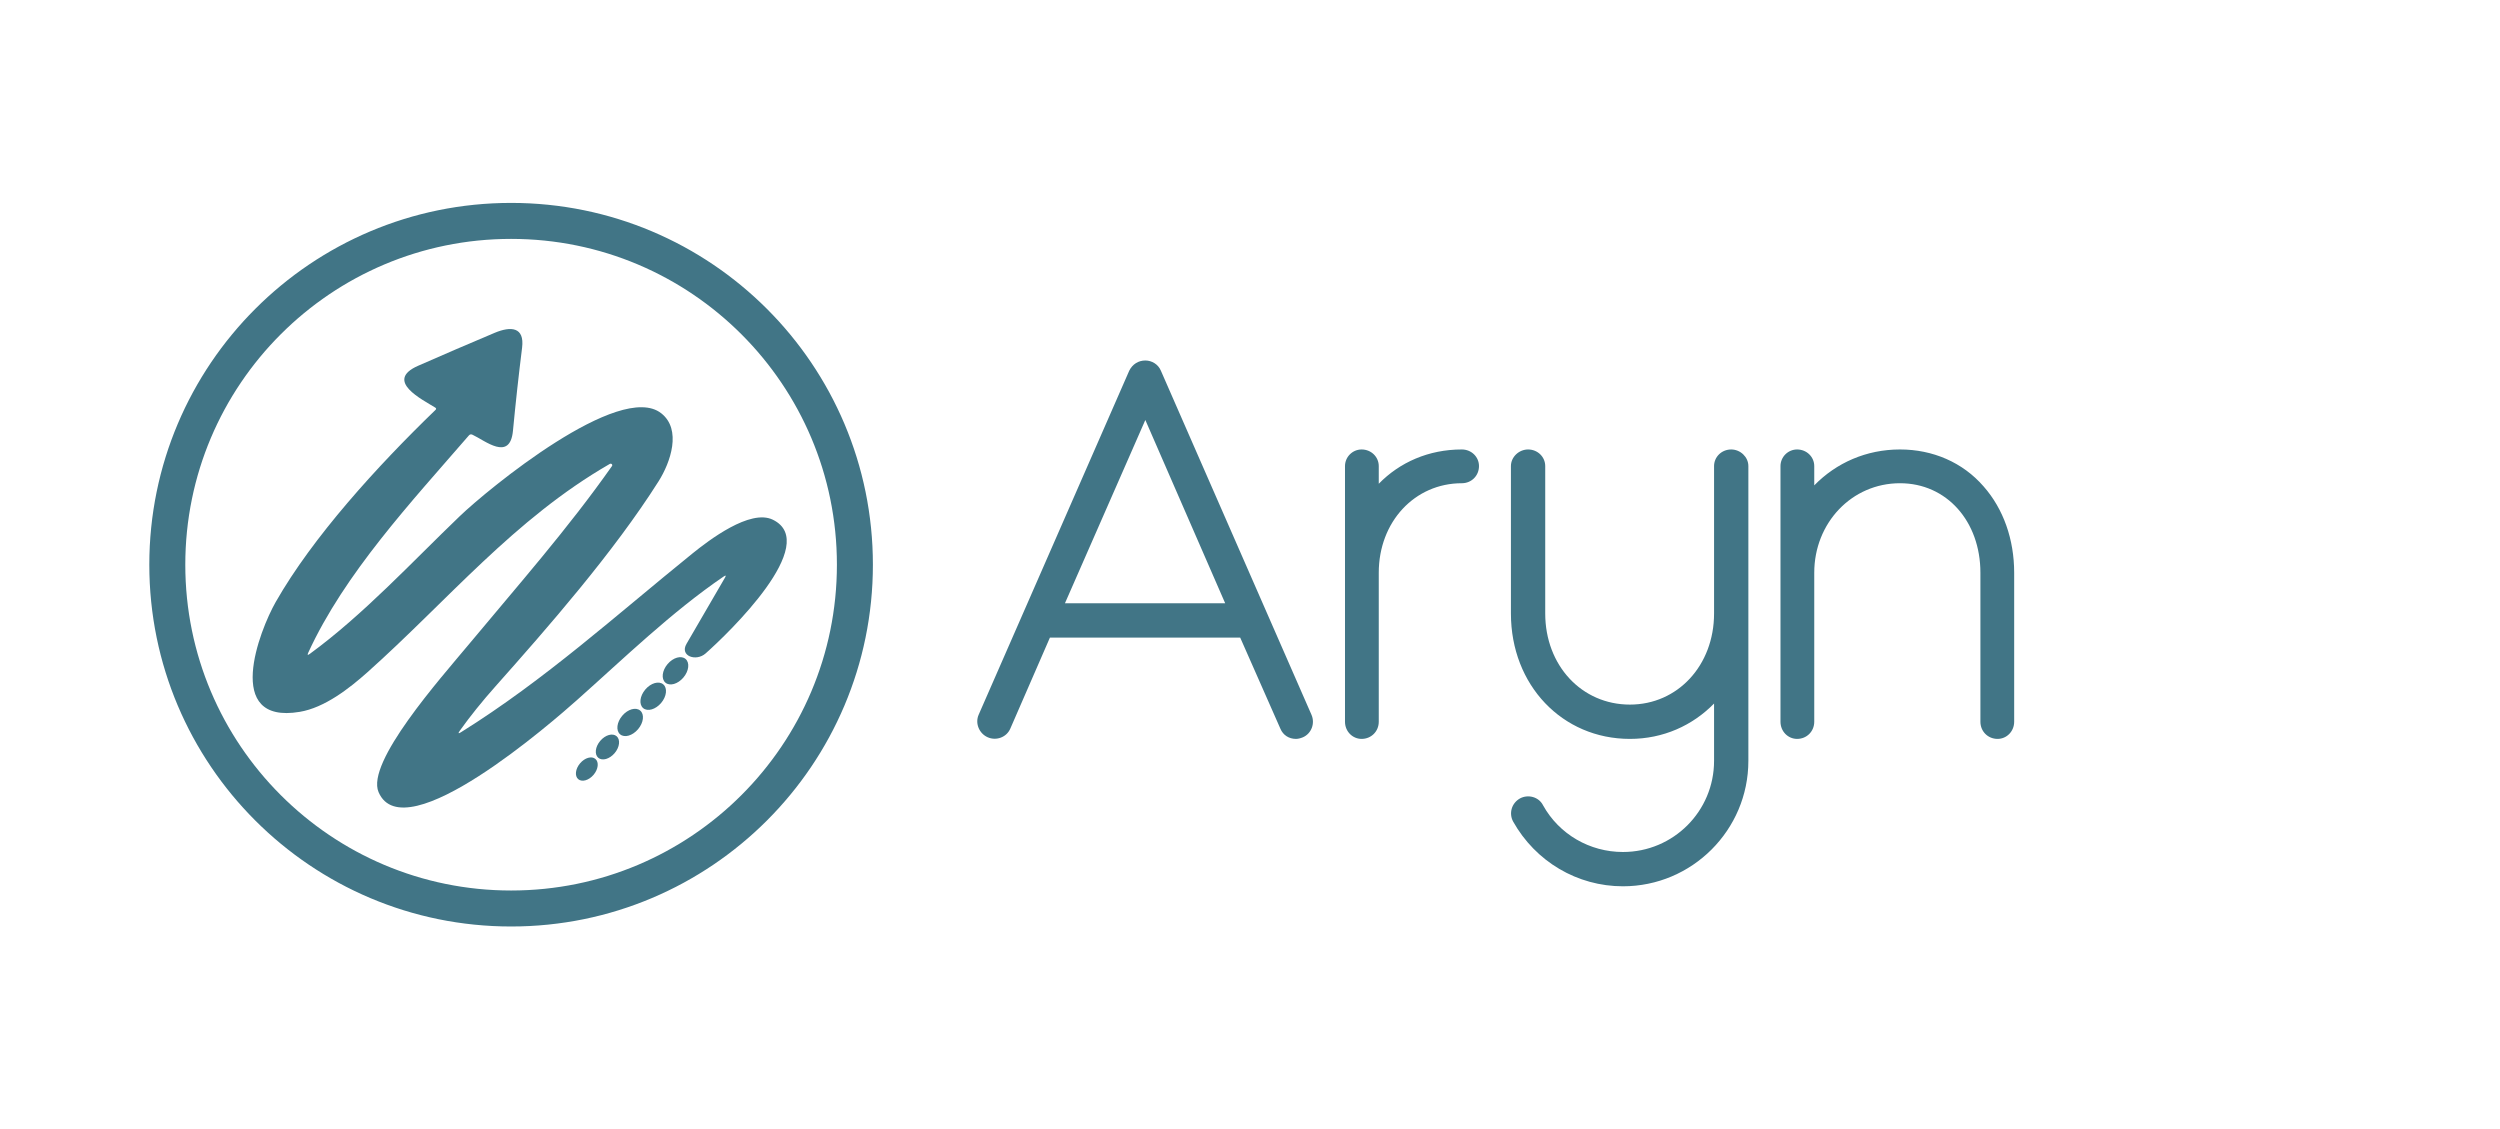 <svg width="653" height="295" viewBox="0 0 653 295" fill="none" xmlns="http://www.w3.org/2000/svg">
<path d="M342.56 186.7C343.54 188.94 342.56 191.6 340.32 192.58C339.62 192.86 339.06 193 338.5 193C336.68 193 335.14 192.02 334.44 190.34L323.94 166.54H274.24L263.88 190.34C262.9 192.58 260.24 193.56 258 192.58C255.76 191.6 254.64 188.94 255.62 186.7L294.96 96.82C295.8 95.14 297.34 94.16 299.16 94.16C300.84 94.16 302.52 95.14 303.22 96.82L342.56 186.7ZM278.16 157.58H320.02L299.16 109.7L278.16 157.58ZM381.833 117.4C384.353 117.4 386.313 119.36 386.313 121.74C386.313 124.26 384.353 126.22 381.833 126.22C369.513 126.22 360.133 136.3 360.133 149.6V150.3C360.133 150.44 360.133 150.58 360.133 150.72V188.52C360.133 191.04 358.173 193 355.653 193C353.273 193 351.313 191.04 351.313 188.52V121.74C351.313 119.36 353.273 117.4 355.653 117.4C358.173 117.4 360.133 119.36 360.133 121.74V126.36C365.593 120.76 373.153 117.4 381.833 117.4ZM452.193 117.4C454.573 117.4 456.673 119.36 456.673 121.74V198.74C456.673 216.8 441.973 231.5 423.913 231.5C412.013 231.5 401.093 225.06 395.213 214.56C394.093 212.46 394.793 209.8 397.033 208.54C399.133 207.42 401.933 208.12 403.053 210.36C407.253 217.92 415.233 222.54 423.913 222.54C437.073 222.54 447.713 211.9 447.713 198.74V183.76C442.113 189.5 434.413 193 425.733 193C408.093 193 394.653 179 394.653 160.24V121.74C394.653 119.36 396.753 117.4 399.133 117.4C401.653 117.4 403.613 119.36 403.613 121.74V160.24C403.613 173.82 413.133 184.04 425.733 184.04C438.193 184.04 447.713 173.82 447.713 160.24V121.74C447.713 119.36 449.673 117.4 452.193 117.4ZM518.123 127.06C523.303 132.94 526.103 140.92 526.103 149.6V188.52C526.103 191.04 524.143 193 521.763 193C519.243 193 517.283 191.04 517.283 188.52V149.6C517.283 136.16 508.463 126.22 496.283 126.22C483.683 126.22 473.883 136.58 473.883 149.6V150.3C473.883 150.44 473.883 150.58 473.883 150.72V188.52C473.883 191.04 471.923 193 469.403 193C467.023 193 465.063 191.04 465.063 188.52V121.74C465.063 119.36 467.023 117.4 469.403 117.4C471.923 117.4 473.883 119.36 473.883 121.74V126.78C479.623 120.9 487.463 117.4 496.283 117.4C504.823 117.4 512.663 120.76 518.123 127.06Z" fill="#417586"/>
<path d="M189.019 150.586C175.465 159.814 162.884 172.032 150.692 182.871C144.822 188.092 105.574 222.502 98.884 206.908C95.544 199.144 115.071 177.184 122.294 168.509C135.171 153.031 148.367 138.077 159.862 121.717C159.909 121.642 159.93 121.554 159.919 121.467C159.909 121.38 159.868 121.298 159.804 121.235C159.74 121.172 159.655 121.131 159.564 121.118C159.473 121.105 159.379 121.121 159.298 121.163C134.28 135.564 116.905 156.913 95.985 175.583C91.231 179.824 84.787 184.851 78.282 185.937C58.232 189.305 67.76 164.715 72.022 157.233C81.662 140.319 98.474 121.823 113.749 107.073C113.988 106.847 113.968 106.643 113.688 106.462C110.369 104.385 100.277 99.475 109.201 95.545C115.839 92.627 122.499 89.761 129.178 86.947C133.44 85.152 137.046 85.385 136.37 90.819C135.469 98.052 134.673 105.291 133.983 112.537C133.215 120.63 126.678 115.06 123.4 113.546C123.038 113.378 122.731 113.439 122.478 113.73C107.428 131.12 90.032 149.742 80.515 170.479C80.228 171.1 80.365 171.204 80.925 170.789C94.96 160.523 107.592 146.821 120.07 134.846C127.56 127.655 161.911 99.485 172.699 107.937C178.118 112.178 175.157 120.756 172.022 125.715C160.241 144.337 142.937 164.065 129.496 179.183C125.917 183.207 122.775 187.115 120.07 190.906C119.599 191.579 119.719 191.692 120.429 191.245C142.333 177.582 160.978 160.649 180.833 144.599C185.126 141.134 195.944 132.847 201.866 135.749C214.6 141.969 190.238 165.433 184.296 170.683C181.816 172.876 177.462 171.352 179.317 168.169C182.684 162.412 186.034 156.648 189.367 150.877C189.702 150.301 189.586 150.204 189.019 150.586Z" fill="#417586"/>
<path d="M173.809 178.309C174.947 179.283 177.047 178.687 178.499 176.978C179.951 175.268 180.206 173.092 179.067 172.119C177.929 171.145 175.829 171.741 174.377 173.45C172.924 175.16 172.67 177.335 173.809 178.309Z" fill="#417586"/>
<path d="M167.99 184.955C169.129 185.929 171.229 185.332 172.681 183.623C174.133 181.913 174.387 179.738 173.249 178.764C172.11 177.79 170.01 178.386 168.558 180.095C167.106 181.805 166.852 183.981 167.99 184.955Z" fill="#417586"/>
<path d="M161.971 191.801C163.109 192.775 165.209 192.179 166.661 190.469C168.113 188.759 168.368 186.584 167.229 185.61C166.091 184.636 163.991 185.232 162.539 186.942C161.087 188.651 160.832 190.827 161.971 191.801Z" fill="#417586"/>
<path d="M156.269 197.933C157.306 198.82 159.217 198.277 160.539 196.721C161.861 195.165 162.092 193.185 161.056 192.298C160.02 191.412 158.108 191.954 156.786 193.511C155.465 195.067 155.233 197.047 156.269 197.933Z" fill="#417586"/>
<path d="M151.035 203.52C152.006 204.351 153.798 203.843 155.037 202.384C156.276 200.925 156.493 199.069 155.521 198.238C154.55 197.407 152.758 197.916 151.519 199.375C150.281 200.833 150.064 202.689 151.035 203.52Z" fill="#417586"/>
<circle cx="133.5" cy="147.5" r="89.8" stroke="#417586" stroke-width="9.4"/>
</svg>

